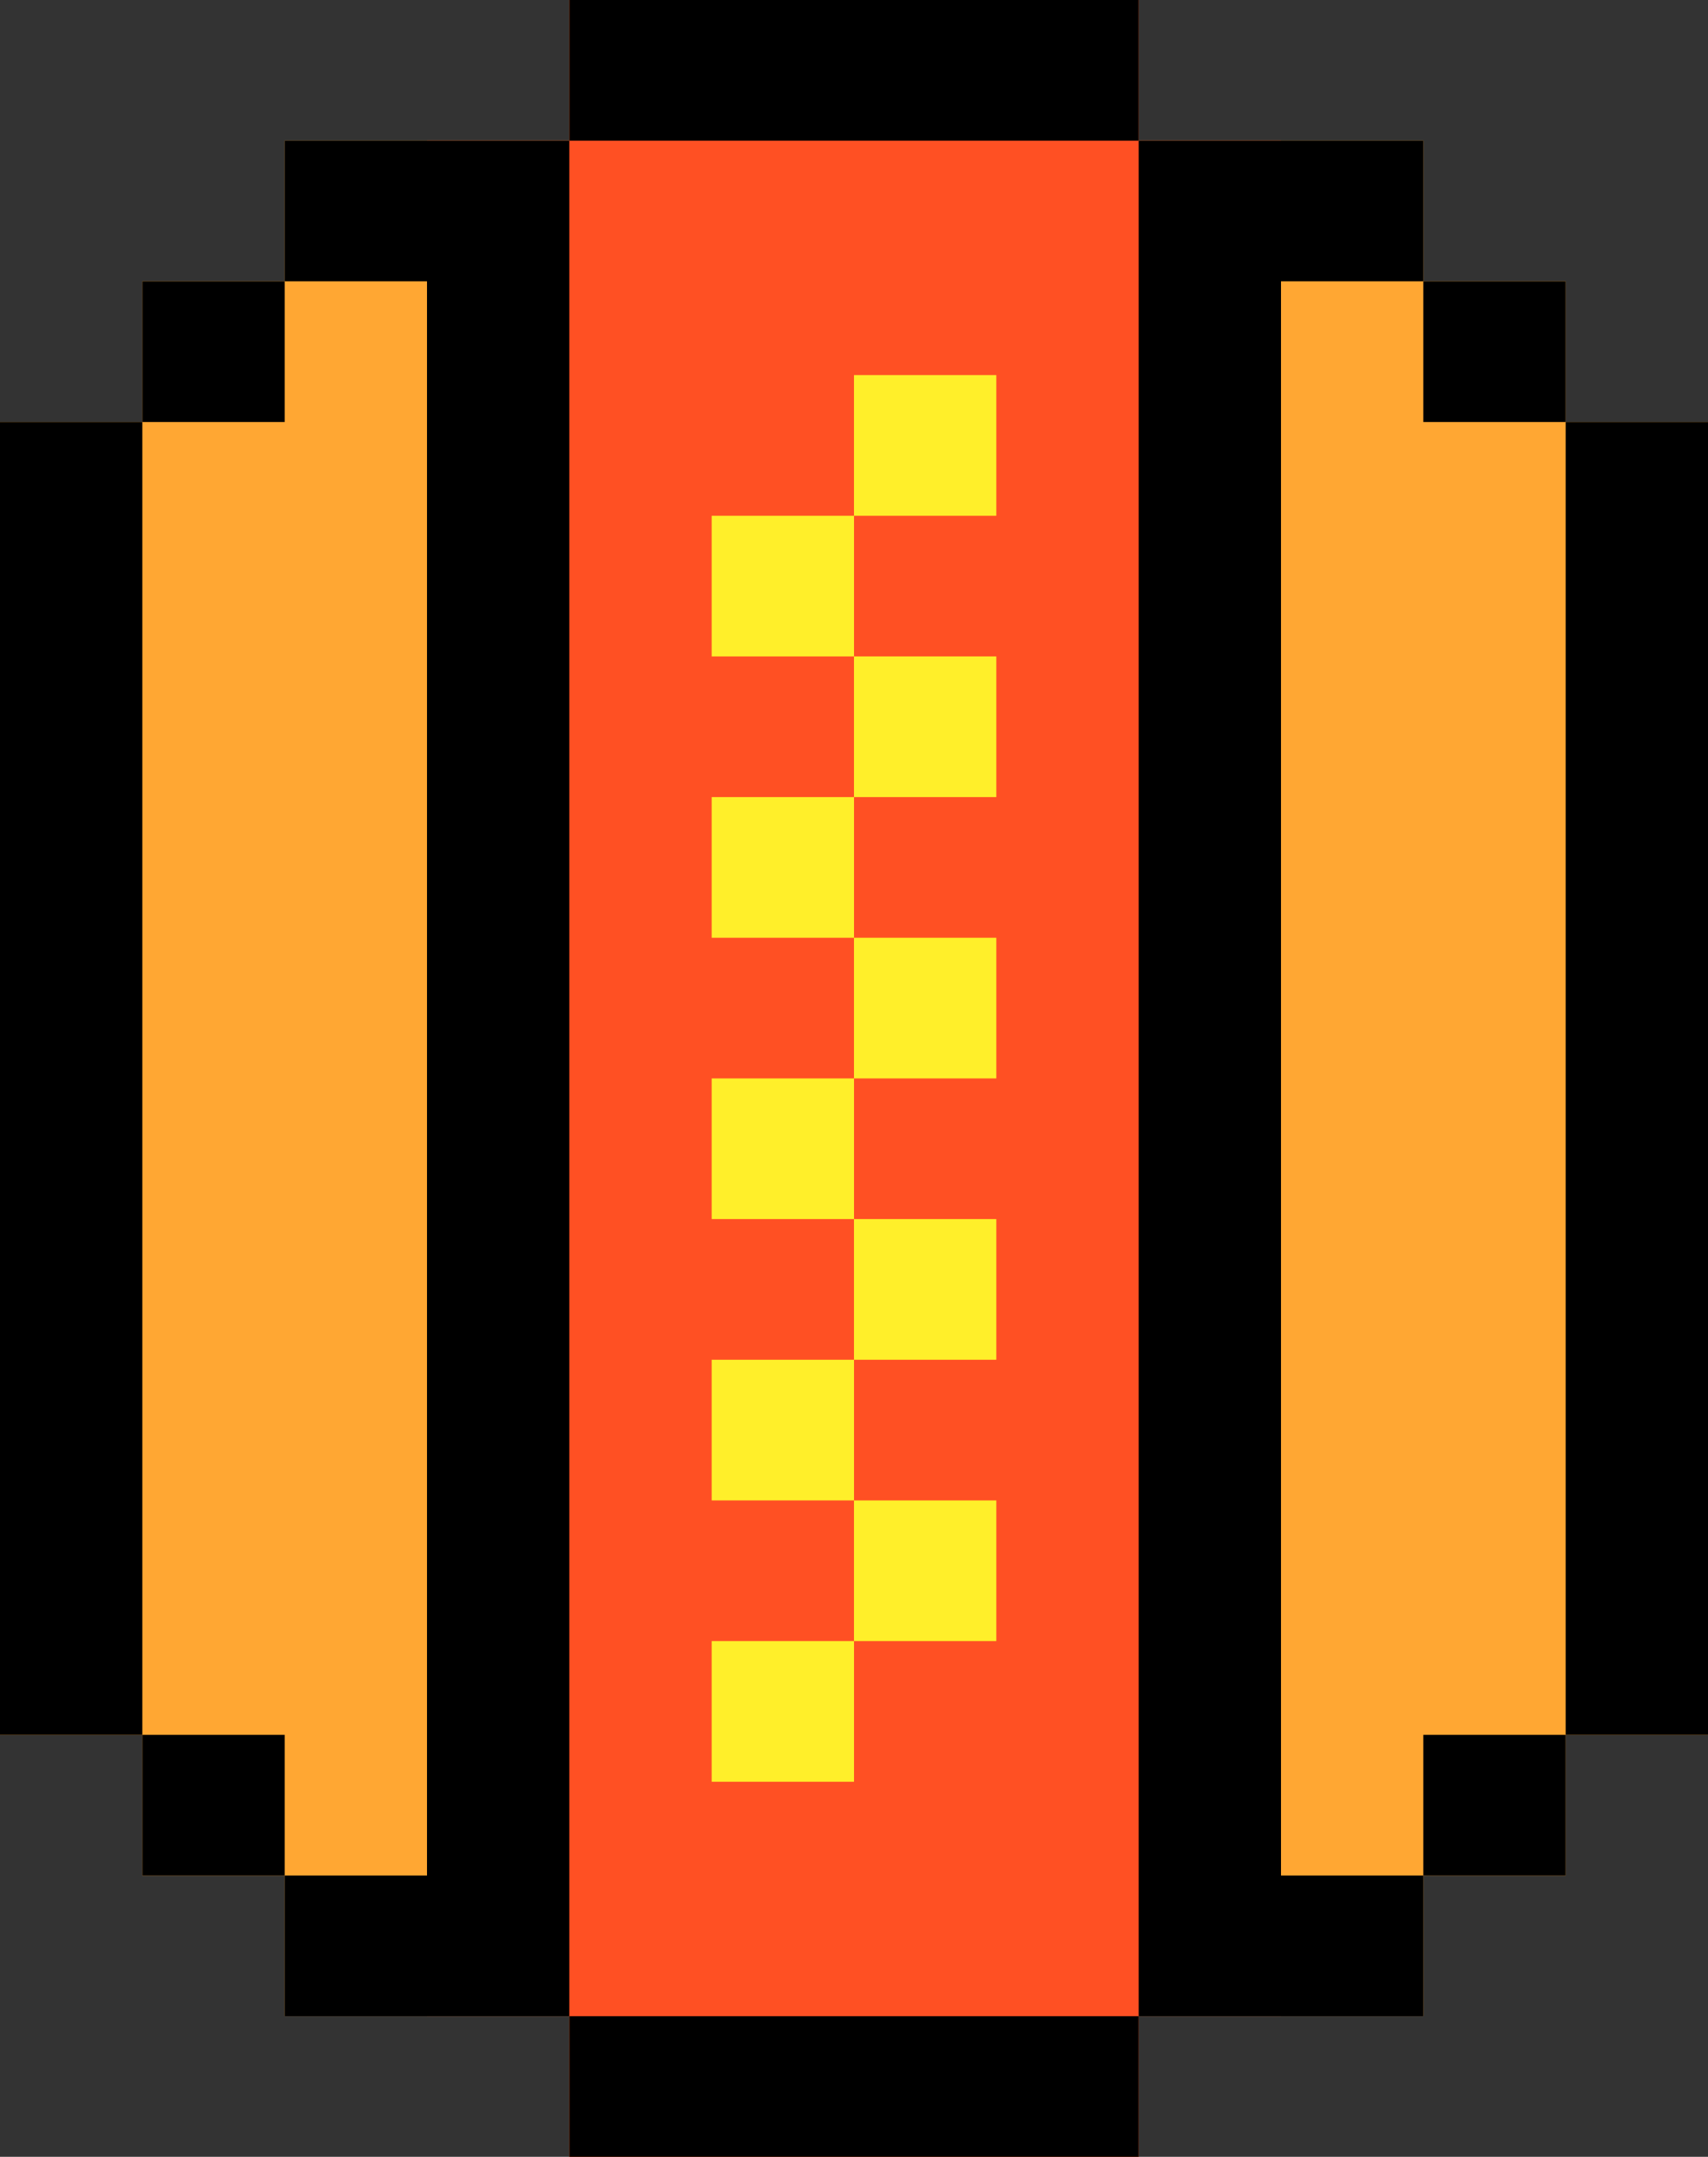 <svg width="84" height="106" viewBox="0 0 84 106" fill="none" xmlns="http://www.w3.org/2000/svg">
<rect x="0" y="0" width="84" height="106" fill="#333333" stroke="none"/>
<g clip-path="url(#clip0_17_25)">
<path d="M84 20.74H77V13.826H70V6.913H56V0H28V6.913H14V13.826H7V20.74H0V85.261H7V92.175H14V99.088H28V106H56V99.088H70V92.175H77V85.261H84V20.74Z" fill="#FFA733"/>
<path d="M63 6.913H56V0H28V6.913H21V99.088H28V106H56V99.088H63V6.913Z" fill="#FF5023"/>
<path d="M48.999 18.435H41.999V25.348H48.999V18.435Z" fill="#FFEF2A"/>
<path d="M42.001 25.348H35.001V32.261H42.001V25.348Z" fill="#FFEF2A"/>
<path d="M48.999 32.26H41.999V39.174H48.999V32.26Z" fill="#FFEF2A"/>
<path d="M42.001 39.174H35.001V46.087H42.001V39.174Z" fill="#FFEF2A"/>
<path d="M48.999 46.087H41.999V53H48.999V46.087Z" fill="#FFEF2A"/>
<path d="M42.001 53H35.001V59.913H42.001V53Z" fill="#FFEF2A"/>
<path d="M48.999 59.913H41.999V66.826H48.999V59.913Z" fill="#FFEF2A"/>
<path d="M42.001 66.826H35.001V73.74H42.001V66.826Z" fill="#FFEF2A"/>
<path d="M48.999 73.74H41.999V80.653H48.999V73.74Z" fill="#FFEF2A"/>
<path d="M42.001 80.653H35.001V87.566H42.001V80.653Z" fill="#FFEF2A"/>
<path d="M56.001 0H28V6.913H56.001V0Z" fill="black"/>
<path d="M77 13.826H70V20.74H77V13.826Z" fill="black"/>
<path d="M14 13.826H7V20.74H14V13.826Z" fill="black"/>
<path d="M7 20.74H0V85.261H7V20.74Z" fill="black"/>
<path d="M14 85.261H7V92.175H14V85.261Z" fill="black"/>
<path d="M28 6.913H14V13.826H21V92.175H14V99.088H28V6.913Z" fill="black"/>
<path d="M63 13.826H70V6.913H56V99.088H70V92.175H63V13.826Z" fill="black"/>
<path d="M77 85.261H70V92.175H77V85.261Z" fill="black"/>
<path d="M84 20.74H77V85.261H84V20.74Z" fill="black"/>
<path d="M56.001 99.088H28V106.001H56.001V99.088Z" fill="black"/>
</g>
<defs>
<clipPath id="clip0_17_25">
<rect width="84" height="106" fill="white"/>
</clipPath>
</defs>
</svg>
